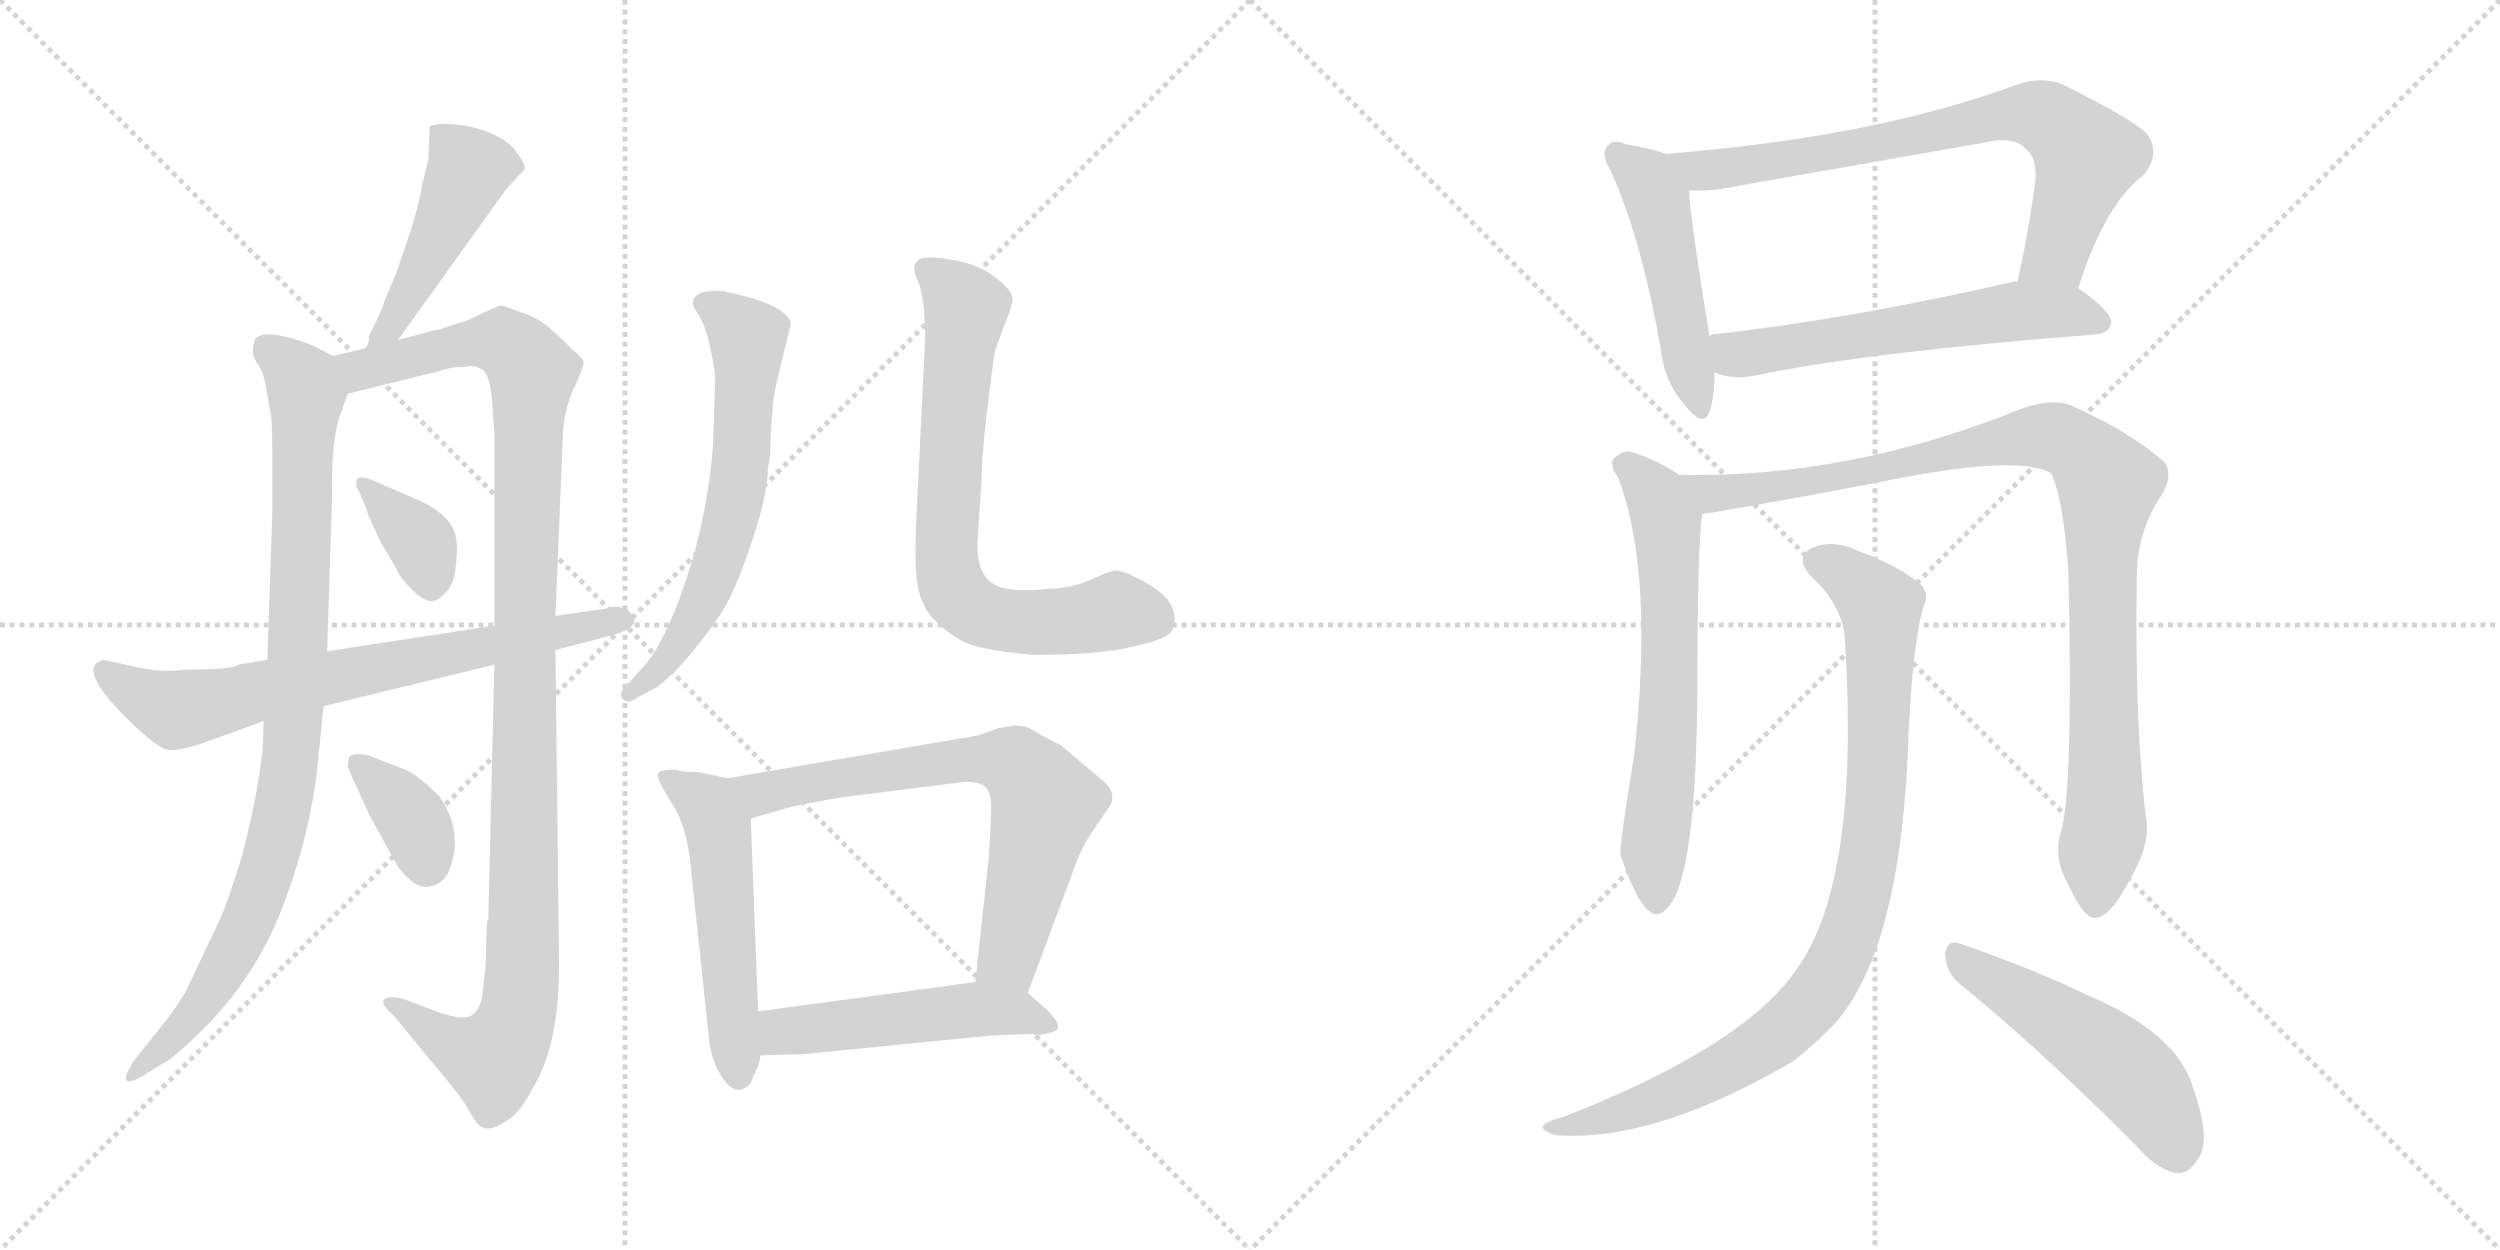 <svg version="1.1" viewBox="0 0 2048 1024" xmlns="http://www.w3.org/2000/svg">
  <g stroke="lightgray" stroke-dasharray="1,1" stroke-width="1" transform="scale(4, 4)">
    <line x1="0" y1="0" x2="256" y2="256"></line>
    <line x1="256" y1="0" x2="0" y2="256"></line>
    <line x1="128" y1="0" x2="128" y2="256"></line>
    <line x1="0" y1="128" x2="256" y2="128"></line>
    <line x1="256" y1="0" x2="512" y2="256"></line>
    <line x1="512" y1="0" x2="256" y2="256"></line>
    <line x1="384" y1="0" x2="384" y2="256"></line>
    <line x1="256" y1="128" x2="512" y2="128"></line>
  </g>
<g transform="scale(1, -1) translate(0, -850)">
   <style type="text/css">
    @keyframes keyframes0 {
      from {
       stroke: black;
       stroke-dashoffset: 458;
       stroke-width: 128;
       }
       60% {
       animation-timing-function: step-end;
       stroke: black;
       stroke-dashoffset: 0;
       stroke-width: 128;
       }
       to {
       stroke: black;
       stroke-width: 1024;
       }
       }
       #make-me-a-hanzi-animation-0 {
         animation: keyframes0 0.623s both;
         animation-delay: 0s;
         animation-timing-function: linear;
       }
    @keyframes keyframes1 {
      from {
       stroke: black;
       stroke-dashoffset: 895;
       stroke-width: 128;
       }
       74% {
       animation-timing-function: step-end;
       stroke: black;
       stroke-dashoffset: 0;
       stroke-width: 128;
       }
       to {
       stroke: black;
       stroke-width: 1024;
       }
       }
       #make-me-a-hanzi-animation-1 {
         animation: keyframes1 0.978s both;
         animation-delay: 0.623s;
         animation-timing-function: linear;
       }
    @keyframes keyframes2 {
      from {
       stroke: black;
       stroke-dashoffset: 1091;
       stroke-width: 128;
       }
       78% {
       animation-timing-function: step-end;
       stroke: black;
       stroke-dashoffset: 0;
       stroke-width: 128;
       }
       to {
       stroke: black;
       stroke-width: 1024;
       }
       }
       #make-me-a-hanzi-animation-2 {
         animation: keyframes2 1.138s both;
         animation-delay: 1.601s;
         animation-timing-function: linear;
       }
    @keyframes keyframes3 {
      from {
       stroke: black;
       stroke-dashoffset: 359;
       stroke-width: 128;
       }
       54% {
       animation-timing-function: step-end;
       stroke: black;
       stroke-dashoffset: 0;
       stroke-width: 128;
       }
       to {
       stroke: black;
       stroke-width: 1024;
       }
       }
       #make-me-a-hanzi-animation-3 {
         animation: keyframes3 0.542s both;
         animation-delay: 2.739s;
         animation-timing-function: linear;
       }
    @keyframes keyframes4 {
      from {
       stroke: black;
       stroke-dashoffset: 358;
       stroke-width: 128;
       }
       54% {
       animation-timing-function: step-end;
       stroke: black;
       stroke-dashoffset: 0;
       stroke-width: 128;
       }
       to {
       stroke: black;
       stroke-width: 1024;
       }
       }
       #make-me-a-hanzi-animation-4 {
         animation: keyframes4 0.541s both;
         animation-delay: 3.281s;
         animation-timing-function: linear;
       }
    @keyframes keyframes5 {
      from {
       stroke: black;
       stroke-dashoffset: 696;
       stroke-width: 128;
       }
       69% {
       animation-timing-function: step-end;
       stroke: black;
       stroke-dashoffset: 0;
       stroke-width: 128;
       }
       to {
       stroke: black;
       stroke-width: 1024;
       }
       }
       #make-me-a-hanzi-animation-5 {
         animation: keyframes5 0.816s both;
         animation-delay: 3.822s;
         animation-timing-function: linear;
       }
    @keyframes keyframes6 {
      from {
       stroke: black;
       stroke-dashoffset: 618;
       stroke-width: 128;
       }
       67% {
       animation-timing-function: step-end;
       stroke: black;
       stroke-dashoffset: 0;
       stroke-width: 128;
       }
       to {
       stroke: black;
       stroke-width: 1024;
       }
       }
       #make-me-a-hanzi-animation-6 {
         animation: keyframes6 0.753s both;
         animation-delay: 4.639s;
         animation-timing-function: linear;
       }
    @keyframes keyframes7 {
      from {
       stroke: black;
       stroke-dashoffset: 711;
       stroke-width: 128;
       }
       70% {
       animation-timing-function: step-end;
       stroke: black;
       stroke-dashoffset: 0;
       stroke-width: 128;
       }
       to {
       stroke: black;
       stroke-width: 1024;
       }
       }
       #make-me-a-hanzi-animation-7 {
         animation: keyframes7 0.829s both;
         animation-delay: 5.392s;
         animation-timing-function: linear;
       }
    @keyframes keyframes8 {
      from {
       stroke: black;
       stroke-dashoffset: 519;
       stroke-width: 128;
       }
       63% {
       animation-timing-function: step-end;
       stroke: black;
       stroke-dashoffset: 0;
       stroke-width: 128;
       }
       to {
       stroke: black;
       stroke-width: 1024;
       }
       }
       #make-me-a-hanzi-animation-8 {
         animation: keyframes8 0.672s both;
         animation-delay: 6.22s;
         animation-timing-function: linear;
       }
    @keyframes keyframes9 {
      from {
       stroke: black;
       stroke-dashoffset: 681;
       stroke-width: 128;
       }
       69% {
       animation-timing-function: step-end;
       stroke: black;
       stroke-dashoffset: 0;
       stroke-width: 128;
       }
       to {
       stroke: black;
       stroke-width: 1024;
       }
       }
       #make-me-a-hanzi-animation-9 {
         animation: keyframes9 0.804s both;
         animation-delay: 6.893s;
         animation-timing-function: linear;
       }
    @keyframes keyframes10 {
      from {
       stroke: black;
       stroke-dashoffset: 492;
       stroke-width: 128;
       }
       62% {
       animation-timing-function: step-end;
       stroke: black;
       stroke-dashoffset: 0;
       stroke-width: 128;
       }
       to {
       stroke: black;
       stroke-width: 1024;
       }
       }
       #make-me-a-hanzi-animation-10 {
         animation: keyframes10 0.65s both;
         animation-delay: 7.697s;
         animation-timing-function: linear;
       }
    @keyframes keyframes11 {
      from {
       stroke: black;
       stroke-dashoffset: 478;
       stroke-width: 128;
       }
       61% {
       animation-timing-function: step-end;
       stroke: black;
       stroke-dashoffset: 0;
       stroke-width: 128;
       }
       to {
       stroke: black;
       stroke-width: 1024;
       }
       }
       #make-me-a-hanzi-animation-11 {
         animation: keyframes11 0.639s both;
         animation-delay: 8.347s;
         animation-timing-function: linear;
       }
    @keyframes keyframes12 {
      from {
       stroke: black;
       stroke-dashoffset: 727;
       stroke-width: 128;
       }
       70% {
       animation-timing-function: step-end;
       stroke: black;
       stroke-dashoffset: 0;
       stroke-width: 128;
       }
       to {
       stroke: black;
       stroke-width: 1024;
       }
       }
       #make-me-a-hanzi-animation-12 {
         animation: keyframes12 0.842s both;
         animation-delay: 8.986s;
         animation-timing-function: linear;
       }
    @keyframes keyframes13 {
      from {
       stroke: black;
       stroke-dashoffset: 575;
       stroke-width: 128;
       }
       65% {
       animation-timing-function: step-end;
       stroke: black;
       stroke-dashoffset: 0;
       stroke-width: 128;
       }
       to {
       stroke: black;
       stroke-width: 1024;
       }
       }
       #make-me-a-hanzi-animation-13 {
         animation: keyframes13 0.718s both;
         animation-delay: 9.828s;
         animation-timing-function: linear;
       }
    @keyframes keyframes14 {
      from {
       stroke: black;
       stroke-dashoffset: 625;
       stroke-width: 128;
       }
       67% {
       animation-timing-function: step-end;
       stroke: black;
       stroke-dashoffset: 0;
       stroke-width: 128;
       }
       to {
       stroke: black;
       stroke-width: 1024;
       }
       }
       #make-me-a-hanzi-animation-14 {
         animation: keyframes14 0.759s both;
         animation-delay: 10.546s;
         animation-timing-function: linear;
       }
    @keyframes keyframes15 {
      from {
       stroke: black;
       stroke-dashoffset: 969;
       stroke-width: 128;
       }
       76% {
       animation-timing-function: step-end;
       stroke: black;
       stroke-dashoffset: 0;
       stroke-width: 128;
       }
       to {
       stroke: black;
       stroke-width: 1024;
       }
       }
       #make-me-a-hanzi-animation-15 {
         animation: keyframes15 1.039s both;
         animation-delay: 11.305s;
         animation-timing-function: linear;
       }
    @keyframes keyframes16 {
      from {
       stroke: black;
       stroke-dashoffset: 896;
       stroke-width: 128;
       }
       74% {
       animation-timing-function: step-end;
       stroke: black;
       stroke-dashoffset: 0;
       stroke-width: 128;
       }
       to {
       stroke: black;
       stroke-width: 1024;
       }
       }
       #make-me-a-hanzi-animation-16 {
         animation: keyframes16 0.979s both;
         animation-delay: 12.343s;
         animation-timing-function: linear;
       }
    @keyframes keyframes17 {
      from {
       stroke: black;
       stroke-dashoffset: 499;
       stroke-width: 128;
       }
       62% {
       animation-timing-function: step-end;
       stroke: black;
       stroke-dashoffset: 0;
       stroke-width: 128;
       }
       to {
       stroke: black;
       stroke-width: 1024;
       }
       }
       #make-me-a-hanzi-animation-17 {
         animation: keyframes17 0.656s both;
         animation-delay: 13.322s;
         animation-timing-function: linear;
       }
</style>
<path d="M 326.0 571.5 L 415.0 695.5 L 430.0 711.5 Q 430.0 715.5 427.0 719.5 L 421.0 728.5 Q 408.0 741.5 384.0 746.5 Q 360.0 750.5 352.0 746.5 L 351.0 719.5 L 346.0 699.5 Q 344.0 686.5 337.0 662.5 L 325.0 627.5 L 315.0 603.5 Q 313.0 595.5 302.0 574.5 Q 303.0 568.5 299.0 564.5 C 286.0 537.5 309.0 547.5 326.0 571.5 Z" fill="lightgray"></path> 
<path d="M 273.0 558.5 L 255.0 567.5 Q 218.0 581.5 209.0 572.5 Q 205.0 560.5 210.0 553.5 Q 216.0 545.5 218.0 532.5 L 221.0 514.5 Q 223.0 510.5 223.0 483.5 L 223.0 427.5 L 219.0 309.5 L 216.0 259.5 L 215.0 234.5 L 212.0 212.5 Q 208.0 187.5 199.0 151.5 Q 187.0 111.5 180.0 96.5 L 153.0 39.5 Q 148.0 29.5 134.0 11.5 L 110.0 -18.5 Q 94.0 -43.5 115.0 -32.5 L 133.0 -21.5 Q 142.0 -17.5 167.0 7.5 Q 212.0 52.5 234.0 113.5 Q 256.0 173.5 261.0 231.5 L 265.0 271.5 L 268.0 316.5 L 272.0 443.5 Q 271.0 492.5 280.0 513.5 L 285.0 527.5 C 293.0 548.5 293.0 548.5 273.0 558.5 Z" fill="lightgray"></path> 
<path d="M 399.0 95.5 L 398.0 69.5 Q 399.0 65.5 395.0 33.5 Q 392.0 20.5 385.0 17.5 Q 379.0 14.5 360.0 20.5 L 331.0 31.5 Q 320.0 34.5 315.0 31.5 Q 311.0 27.5 323.0 17.5 L 350.0 -15.5 Q 374.0 -43.5 381.0 -54.5 Q 388.0 -66.5 391.0 -70.5 Q 395.0 -74.5 400.0 -74.5 Q 406.0 -74.5 416.0 -67.5 Q 426.0 -61.5 437.0 -40.5 Q 458.0 -5.5 458.0 59.5 L 455.0 317.5 L 455.0 345.5 L 461.0 490.5 Q 461.0 509.5 469.0 529.5 Q 478.0 548.5 478.0 552.5 Q 479.0 555.5 468.0 564.5 Q 447.0 586.5 434.0 591.5 L 412.0 599.5 L 409.0 599.5 L 393.0 592.5 Q 387.0 588.5 373.0 584.5 Q 359.0 579.5 356.0 579.5 L 326.0 571.5 L 299.0 564.5 L 273.0 558.5 C 244.0 551.5 256.0 520.5 285.0 527.5 L 358.0 545.5 Q 369.0 549.5 381.0 549.5 Q 390.0 551.5 396.0 546.5 Q 401.0 542.5 403.0 523.5 L 405.0 494.5 L 405.0 337.5 L 405.0 305.5 L 400.0 96.5 L 399.0 95.5 Z" fill="lightgray"></path> 
<path d="M 340.0 441.5 L 303.0 457.5 Q 293.0 460.5 292.0 456.5 Q 291.0 451.5 295.0 445.5 L 300.0 433.5 Q 300.0 431.5 306.0 418.5 Q 312.0 404.5 317.0 397.5 L 325.0 383.5 Q 328.0 376.5 337.0 367.5 Q 347.0 357.5 353.0 357.5 Q 359.0 357.5 366.0 365.5 Q 373.0 372.5 374.0 393.5 Q 376.0 414.5 366.0 424.5 Q 357.0 434.5 340.0 441.5 Z" fill="lightgray"></path> 
<path d="M 360.0 197.5 Q 342.0 215.5 332.0 219.5 L 301.0 231.5 Q 288.0 233.5 286.0 229.5 Q 285.0 225.5 285.0 222.5 Q 285.0 219.5 294.0 201.5 L 302.0 183.5 L 313.0 163.5 Q 326.0 139.5 328.0 137.5 Q 340.0 122.5 350.0 123.5 Q 361.0 124.5 367.0 134.5 Q 381.0 167.5 360.0 197.5 Z" fill="lightgray"></path> 
<path d="M 455.0 317.5 L 501.0 329.5 Q 523.0 335.5 519.0 344.5 Q 512.0 356.5 497.0 351.5 L 455.0 345.5 L 405.0 337.5 L 268.0 316.5 L 219.0 309.5 L 195.0 305.5 Q 192.0 301.5 151.0 301.5 Q 135.0 298.5 112.0 303.5 L 85.0 309.5 Q 60.0 303.5 109.0 256.5 Q 132.0 234.5 140.0 235.5 Q 148.0 235.5 164.0 240.5 L 175.0 244.5 Q 212.0 257.5 216.0 259.5 L 265.0 271.5 L 405.0 305.5 L 455.0 317.5 Z" fill="lightgray"></path> 
<path d="M 629.0 465.5 L 631.0 478.5 Q 631.0 504.5 635.0 531.5 L 648.0 585.5 Q 645.0 596.5 617.0 605.5 L 593.0 611.5 Q 579.0 612.5 573.0 609.5 Q 568.0 606.5 568.0 603.5 Q 566.0 601.5 572.0 592.5 Q 578.0 583.5 582.0 564.5 Q 586.0 545.5 586.0 538.5 L 584.0 483.5 Q 578.0 410.5 551.0 345.5 Q 538.0 314.5 525.0 301.5 L 514.0 289.5 Q 506.0 282.5 510.0 277.5 Q 514.0 272.5 522.0 278.5 L 539.0 287.5 Q 551.0 297.5 560.0 307.5 Q 579.0 329.5 590.0 346.5 Q 601.0 362.5 615.0 403.5 Q 629.0 444.5 629.0 465.5 Z" fill="lightgray"></path> 
<path d="M 758.0 574.5 L 751.0 432.5 Q 749.0 394.5 751.0 375.5 Q 753.0 356.5 764.0 343.5 Q 778.0 329.5 791.0 323.5 Q 804.0 317.5 846.0 313.5 Q 901.0 313.5 929.0 320.5 Q 957.0 326.5 960.0 333.5 Q 964.0 339.5 961.0 350.5 Q 958.0 361.5 939.0 372.5 Q 920.0 383.5 912.0 382.5 Q 905.0 380.5 892.0 374.5 Q 879.0 368.5 858.0 367.5 Q 837.0 365.5 827.0 367.5 Q 798.0 370.5 801.0 409.5 L 804.0 455.5 Q 804.0 484.5 815.0 562.5 L 823.0 584.5 Q 831.0 602.5 829.0 607.5 Q 827.0 614.5 813.0 624.5 Q 799.0 634.5 778.0 637.5 Q 758.0 640.5 753.0 637.5 Q 749.0 634.5 749.0 630.5 Q 749.0 625.5 752.0 619.5 Q 755.0 613.5 757.0 596.5 L 758.0 574.5 Z" fill="lightgray"></path> 
<path d="M 553.0 219.5 Q 538.0 219.5 539.0 215.5 Q 538.0 211.5 550.0 192.5 Q 563.0 173.5 566.0 138.5 L 581.0 -2.5 Q 583.0 -19.5 591.0 -31.5 Q 599.0 -44.5 607.0 -42.5 Q 615.0 -40.5 617.0 -31.5 Q 622.0 -23.5 623.0 -14.5 L 621.0 21.5 L 615.0 179.5 C 614.0 208.5 614.0 208.5 596.0 212.5 L 572.0 217.5 Q 559.0 217.5 553.0 219.5 Z" fill="lightgray"></path> 
<path d="M 842.0 36.5 L 881.0 141.5 Q 885.0 153.5 894.0 167.5 L 909.0 189.5 Q 916.0 201.5 901.0 212.5 L 869.0 239.5 Q 849.0 249.5 845.0 252.5 Q 841.0 255.5 831.0 255.5 L 818.0 253.5 L 801.0 247.5 L 596.0 212.5 C 566.0 207.5 586.0 171.5 615.0 179.5 L 650.0 189.5 Q 680.0 195.5 695.0 197.5 L 790.0 209.5 Q 803.0 209.5 807.0 205.5 Q 812.0 200.5 812.0 189.5 Q 812.0 177.5 810.0 147.5 L 799.0 45.5 C 796.0 15.5 832.0 8.5 842.0 36.5 Z" fill="lightgray"></path> 
<path d="M 623.0 -14.5 L 659.0 -13.5 L 810.0 1.5 Q 845.0 3.5 848.0 2.5 Q 852.0 1.5 862.0 4.5 Q 873.0 7.5 858.0 22.5 L 842.0 36.5 C 827.0 49.5 827.0 49.5 799.0 45.5 L 621.0 21.5 C 591.0 17.5 593.0 -15.5 623.0 -14.5 Z" fill="lightgray"></path> 
<path d="M 1364.5 724.0 Q 1354.5 728.0 1331.5 732.0 Q 1321.5 736.0 1317.5 731.0 Q 1310.5 725.0 1319.5 710.0 Q 1344.5 655.0 1360.5 564.0 Q 1363.5 537.0 1379.5 519.0 Q 1395.5 498.0 1400.5 513.0 Q 1404.5 525.0 1404.5 545.0 L 1400.5 574.0 Q 1385.5 665.0 1383.5 694.0 C 1381.5 718.0 1381.5 718.0 1364.5 724.0 Z" fill="lightgray"></path> 
<path d="M 1702.5 614.0 Q 1724.5 683.0 1755.5 706.0 Q 1771.5 725.0 1757.5 742.0 Q 1741.5 755.0 1689.5 781.0 Q 1671.5 788.0 1650.5 780.0 Q 1532.5 737.0 1364.5 724.0 C 1334.5 722.0 1353.5 694.0 1383.5 694.0 Q 1402.5 693.0 1425.5 698.0 L 1624.5 733.0 Q 1649.5 739.0 1659.5 728.0 Q 1668.5 721.0 1667.5 703.0 Q 1661.5 657.0 1652.5 619.0 C 1645.5 590.0 1692.5 586.0 1702.5 614.0 Z" fill="lightgray"></path> 
<path d="M 1404.5 545.0 Q 1417.5 539.0 1436.5 542.0 Q 1524.5 561.0 1716.5 576.0 Q 1728.5 577.0 1729.5 586.0 Q 1729.5 595.0 1702.5 614.0 C 1688.5 624.0 1682.5 623.0 1652.5 619.0 Q 1651.5 620.0 1648.5 619.0 Q 1512.5 588.0 1402.5 576.0 Q 1401.5 576.0 1400.5 574.0 C 1371.5 565.0 1375.5 554.0 1404.5 545.0 Z" fill="lightgray"></path> 
<path d="M 1375.5 461.0 Q 1356.5 474.0 1335.5 480.0 Q 1328.5 481.0 1321.5 474.0 Q 1318.5 468.0 1325.5 459.0 Q 1355.5 381.0 1338.5 230.0 Q 1326.5 157.0 1327.5 150.0 Q 1337.5 119.0 1347.5 107.0 Q 1357.5 95.0 1367.5 108.0 Q 1389.5 135.0 1390.5 284.0 Q 1390.5 405.0 1394.5 429.0 C 1396.5 448.0 1396.5 448.0 1375.5 461.0 Z" fill="lightgray"></path> 
<path d="M 1688.5 169.0 Q 1681.5 147.0 1694.5 125.0 Q 1707.5 97.0 1716.5 98.0 Q 1729.5 99.0 1745.5 131.0 Q 1760.5 156.0 1758.5 176.0 Q 1748.5 255.0 1750.5 378.0 Q 1750.5 414.0 1770.5 444.0 Q 1780.5 460.0 1773.5 471.0 Q 1745.5 496.0 1696.5 518.0 Q 1680.5 524.0 1655.5 515.0 Q 1514.5 458.0 1375.5 461.0 C 1345.5 461.0 1364.5 424.0 1394.5 429.0 Q 1398.5 430.0 1402.5 430.0 Q 1477.5 443.0 1534.5 454.0 Q 1654.5 479.0 1680.5 462.0 Q 1690.5 440.0 1694.5 381.0 Q 1698.5 203.0 1688.5 169.0 Z" fill="lightgray"></path> 
<path d="M 1511.5 324.0 Q 1523.5 129.0 1472.5 57.0 Q 1429.5 -7.0 1280.5 -65.0 Q 1268.5 -68.0 1265.5 -71.0 Q 1259.5 -75.0 1274.5 -80.0 Q 1355.5 -86.0 1469.5 -19.0 Q 1488.5 -4.0 1504.5 13.0 Q 1558.5 77.0 1563.5 250.0 Q 1567.5 329.0 1576.5 355.0 Q 1580.5 365.0 1572.5 372.0 Q 1554.5 387.0 1521.5 399.0 Q 1502.5 408.0 1486.5 402.0 Q 1468.5 395.0 1483.5 378.0 Q 1510.5 353.0 1511.5 324.0 Z" fill="lightgray"></path> 
<path d="M 1605.5 44.0 Q 1669.5 -8.0 1748.5 -87.0 Q 1766.5 -108.0 1782.5 -111.0 Q 1792.5 -112.0 1799.5 -101.0 Q 1812.5 -86.0 1796.5 -41.0 Q 1783.5 4.0 1709.5 35.0 Q 1666.5 56.0 1605.5 77.0 Q 1595.5 81.0 1593.5 69.0 Q 1593.5 54.0 1605.5 44.0 Z" fill="lightgray"></path> 
      <clipPath id="make-me-a-hanzi-clip-0">
      <path d="M 326.0 571.5 L 415.0 695.5 L 430.0 711.5 Q 430.0 715.5 427.0 719.5 L 421.0 728.5 Q 408.0 741.5 384.0 746.5 Q 360.0 750.5 352.0 746.5 L 351.0 719.5 L 346.0 699.5 Q 344.0 686.5 337.0 662.5 L 325.0 627.5 L 315.0 603.5 Q 313.0 595.5 302.0 574.5 Q 303.0 568.5 299.0 564.5 C 286.0 537.5 309.0 547.5 326.0 571.5 Z" fill="lightgray"></path>
      </clipPath>
      <path clip-path="url(#make-me-a-hanzi-clip-0)" d="M 358.0 739.5 L 384.0 711.5 L 329.0 597.5 L 305.0 568.5 " fill="none" id="make-me-a-hanzi-animation-0" stroke-dasharray="330 660" stroke-linecap="round"></path>

      <clipPath id="make-me-a-hanzi-clip-1">
      <path d="M 273.0 558.5 L 255.0 567.5 Q 218.0 581.5 209.0 572.5 Q 205.0 560.5 210.0 553.5 Q 216.0 545.5 218.0 532.5 L 221.0 514.5 Q 223.0 510.5 223.0 483.5 L 223.0 427.5 L 219.0 309.5 L 216.0 259.5 L 215.0 234.5 L 212.0 212.5 Q 208.0 187.5 199.0 151.5 Q 187.0 111.5 180.0 96.5 L 153.0 39.5 Q 148.0 29.5 134.0 11.5 L 110.0 -18.5 Q 94.0 -43.5 115.0 -32.5 L 133.0 -21.5 Q 142.0 -17.5 167.0 7.5 Q 212.0 52.5 234.0 113.5 Q 256.0 173.5 261.0 231.5 L 265.0 271.5 L 268.0 316.5 L 272.0 443.5 Q 271.0 492.5 280.0 513.5 L 285.0 527.5 C 293.0 548.5 293.0 548.5 273.0 558.5 Z" fill="lightgray"></path>
      </clipPath>
      <path clip-path="url(#make-me-a-hanzi-clip-1)" d="M 217.0 565.5 L 238.0 550.5 L 251.0 524.5 L 245.0 325.5 L 234.0 198.5 L 200.0 86.5 L 162.0 22.5 L 116.0 -24.5 " fill="none" id="make-me-a-hanzi-animation-1" stroke-dasharray="767 1534" stroke-linecap="round"></path>

      <clipPath id="make-me-a-hanzi-clip-2">
      <path d="M 399.0 95.5 L 398.0 69.5 Q 399.0 65.5 395.0 33.5 Q 392.0 20.5 385.0 17.5 Q 379.0 14.5 360.0 20.5 L 331.0 31.5 Q 320.0 34.5 315.0 31.5 Q 311.0 27.5 323.0 17.5 L 350.0 -15.5 Q 374.0 -43.5 381.0 -54.5 Q 388.0 -66.5 391.0 -70.5 Q 395.0 -74.5 400.0 -74.5 Q 406.0 -74.5 416.0 -67.5 Q 426.0 -61.5 437.0 -40.5 Q 458.0 -5.5 458.0 59.5 L 455.0 317.5 L 455.0 345.5 L 461.0 490.5 Q 461.0 509.5 469.0 529.5 Q 478.0 548.5 478.0 552.5 Q 479.0 555.5 468.0 564.5 Q 447.0 586.5 434.0 591.5 L 412.0 599.5 L 409.0 599.5 L 393.0 592.5 Q 387.0 588.5 373.0 584.5 Q 359.0 579.5 356.0 579.5 L 326.0 571.5 L 299.0 564.5 L 273.0 558.5 C 244.0 551.5 256.0 520.5 285.0 527.5 L 358.0 545.5 Q 369.0 549.5 381.0 549.5 Q 390.0 551.5 396.0 546.5 Q 401.0 542.5 403.0 523.5 L 405.0 494.5 L 405.0 337.5 L 405.0 305.5 L 400.0 96.5 L 399.0 95.5 Z" fill="lightgray"></path>
      </clipPath>
      <path clip-path="url(#make-me-a-hanzi-clip-2)" d="M 281.0 555.5 L 303.0 547.5 L 407.0 570.5 L 419.0 566.5 L 436.0 545.5 L 425.0 21.5 L 404.0 -17.5 L 373.0 -7.5 L 319.0 28.5 " fill="none" id="make-me-a-hanzi-animation-2" stroke-dasharray="963 1926" stroke-linecap="round"></path>

      <clipPath id="make-me-a-hanzi-clip-3">
      <path d="M 340.0 441.5 L 303.0 457.5 Q 293.0 460.5 292.0 456.5 Q 291.0 451.5 295.0 445.5 L 300.0 433.5 Q 300.0 431.5 306.0 418.5 Q 312.0 404.5 317.0 397.5 L 325.0 383.5 Q 328.0 376.5 337.0 367.5 Q 347.0 357.5 353.0 357.5 Q 359.0 357.5 366.0 365.5 Q 373.0 372.5 374.0 393.5 Q 376.0 414.5 366.0 424.5 Q 357.0 434.5 340.0 441.5 Z" fill="lightgray"></path>
      </clipPath>
      <path clip-path="url(#make-me-a-hanzi-clip-3)" d="M 298.0 452.5 L 346.0 404.5 L 354.0 370.5 " fill="none" id="make-me-a-hanzi-animation-3" stroke-dasharray="231 462" stroke-linecap="round"></path>

      <clipPath id="make-me-a-hanzi-clip-4">
      <path d="M 360.0 197.5 Q 342.0 215.5 332.0 219.5 L 301.0 231.5 Q 288.0 233.5 286.0 229.5 Q 285.0 225.5 285.0 222.5 Q 285.0 219.5 294.0 201.5 L 302.0 183.5 L 313.0 163.5 Q 326.0 139.5 328.0 137.5 Q 340.0 122.5 350.0 123.5 Q 361.0 124.5 367.0 134.5 Q 381.0 167.5 360.0 197.5 Z" fill="lightgray"></path>
      </clipPath>
      <path clip-path="url(#make-me-a-hanzi-clip-4)" d="M 294.0 224.5 L 339.0 176.5 L 349.0 141.5 " fill="none" id="make-me-a-hanzi-animation-4" stroke-dasharray="230 460" stroke-linecap="round"></path>

      <clipPath id="make-me-a-hanzi-clip-5">
      <path d="M 455.0 317.5 L 501.0 329.5 Q 523.0 335.5 519.0 344.5 Q 512.0 356.5 497.0 351.5 L 455.0 345.5 L 405.0 337.5 L 268.0 316.5 L 219.0 309.5 L 195.0 305.5 Q 192.0 301.5 151.0 301.5 Q 135.0 298.5 112.0 303.5 L 85.0 309.5 Q 60.0 303.5 109.0 256.5 Q 132.0 234.5 140.0 235.5 Q 148.0 235.5 164.0 240.5 L 175.0 244.5 Q 212.0 257.5 216.0 259.5 L 265.0 271.5 L 405.0 305.5 L 455.0 317.5 Z" fill="lightgray"></path>
      </clipPath>
      <path clip-path="url(#make-me-a-hanzi-clip-5)" d="M 86.0 299.5 L 113.0 279.5 L 144.0 268.5 L 510.0 342.5 " fill="none" id="make-me-a-hanzi-animation-5" stroke-dasharray="568 1136" stroke-linecap="round"></path>

      <clipPath id="make-me-a-hanzi-clip-6">
      <path d="M 629.0 465.5 L 631.0 478.5 Q 631.0 504.5 635.0 531.5 L 648.0 585.5 Q 645.0 596.5 617.0 605.5 L 593.0 611.5 Q 579.0 612.5 573.0 609.5 Q 568.0 606.5 568.0 603.5 Q 566.0 601.5 572.0 592.5 Q 578.0 583.5 582.0 564.5 Q 586.0 545.5 586.0 538.5 L 584.0 483.5 Q 578.0 410.5 551.0 345.5 Q 538.0 314.5 525.0 301.5 L 514.0 289.5 Q 506.0 282.5 510.0 277.5 Q 514.0 272.5 522.0 278.5 L 539.0 287.5 Q 551.0 297.5 560.0 307.5 Q 579.0 329.5 590.0 346.5 Q 601.0 362.5 615.0 403.5 Q 629.0 444.5 629.0 465.5 Z" fill="lightgray"></path>
      </clipPath>
      <path clip-path="url(#make-me-a-hanzi-clip-6)" d="M 577.0 600.5 L 613.0 572.5 L 602.0 436.5 L 568.0 342.5 L 536.0 298.5 L 516.0 282.5 " fill="none" id="make-me-a-hanzi-animation-6" stroke-dasharray="490 980" stroke-linecap="round"></path>

      <clipPath id="make-me-a-hanzi-clip-7">
      <path d="M 758.0 574.5 L 751.0 432.5 Q 749.0 394.5 751.0 375.5 Q 753.0 356.5 764.0 343.5 Q 778.0 329.5 791.0 323.5 Q 804.0 317.5 846.0 313.5 Q 901.0 313.5 929.0 320.5 Q 957.0 326.5 960.0 333.5 Q 964.0 339.5 961.0 350.5 Q 958.0 361.5 939.0 372.5 Q 920.0 383.5 912.0 382.5 Q 905.0 380.5 892.0 374.5 Q 879.0 368.5 858.0 367.5 Q 837.0 365.5 827.0 367.5 Q 798.0 370.5 801.0 409.5 L 804.0 455.5 Q 804.0 484.5 815.0 562.5 L 823.0 584.5 Q 831.0 602.5 829.0 607.5 Q 827.0 614.5 813.0 624.5 Q 799.0 634.5 778.0 637.5 Q 758.0 640.5 753.0 637.5 Q 749.0 634.5 749.0 630.5 Q 749.0 625.5 752.0 619.5 Q 755.0 613.5 757.0 596.5 L 758.0 574.5 Z" fill="lightgray"></path>
      </clipPath>
      <path clip-path="url(#make-me-a-hanzi-clip-7)" d="M 759.0 629.5 L 791.0 597.5 L 775.0 406.5 L 783.0 363.5 L 799.0 348.5 L 823.0 341.5 L 871.0 340.5 L 918.0 349.5 L 948.0 341.5 " fill="none" id="make-me-a-hanzi-animation-7" stroke-dasharray="583 1166" stroke-linecap="round"></path>

      <clipPath id="make-me-a-hanzi-clip-8">
      <path d="M 553.0 219.5 Q 538.0 219.5 539.0 215.5 Q 538.0 211.5 550.0 192.5 Q 563.0 173.5 566.0 138.5 L 581.0 -2.5 Q 583.0 -19.5 591.0 -31.5 Q 599.0 -44.5 607.0 -42.5 Q 615.0 -40.5 617.0 -31.5 Q 622.0 -23.5 623.0 -14.5 L 621.0 21.5 L 615.0 179.5 C 614.0 208.5 614.0 208.5 596.0 212.5 L 572.0 217.5 Q 559.0 217.5 553.0 219.5 Z" fill="lightgray"></path>
      </clipPath>
      <path clip-path="url(#make-me-a-hanzi-clip-8)" d="M 547.0 213.5 L 580.0 190.5 L 588.0 168.5 L 605.0 -30.5 " fill="none" id="make-me-a-hanzi-animation-8" stroke-dasharray="391 782" stroke-linecap="round"></path>

      <clipPath id="make-me-a-hanzi-clip-9">
      <path d="M 842.0 36.5 L 881.0 141.5 Q 885.0 153.5 894.0 167.5 L 909.0 189.5 Q 916.0 201.5 901.0 212.5 L 869.0 239.5 Q 849.0 249.5 845.0 252.5 Q 841.0 255.5 831.0 255.5 L 818.0 253.5 L 801.0 247.5 L 596.0 212.5 C 566.0 207.5 586.0 171.5 615.0 179.5 L 650.0 189.5 Q 680.0 195.5 695.0 197.5 L 790.0 209.5 Q 803.0 209.5 807.0 205.5 Q 812.0 200.5 812.0 189.5 Q 812.0 177.5 810.0 147.5 L 799.0 45.5 C 796.0 15.5 832.0 8.5 842.0 36.5 Z" fill="lightgray"></path>
      </clipPath>
      <path clip-path="url(#make-me-a-hanzi-clip-9)" d="M 605.0 210.5 L 628.0 200.5 L 797.0 228.5 L 833.0 223.5 L 857.0 192.5 L 825.0 64.5 L 808.0 51.5 " fill="none" id="make-me-a-hanzi-animation-9" stroke-dasharray="553 1106" stroke-linecap="round"></path>

      <clipPath id="make-me-a-hanzi-clip-10">
      <path d="M 623.0 -14.5 L 659.0 -13.5 L 810.0 1.5 Q 845.0 3.5 848.0 2.5 Q 852.0 1.5 862.0 4.5 Q 873.0 7.5 858.0 22.5 L 842.0 36.5 C 827.0 49.5 827.0 49.5 799.0 45.5 L 621.0 21.5 C 591.0 17.5 593.0 -15.5 623.0 -14.5 Z" fill="lightgray"></path>
      </clipPath>
      <path clip-path="url(#make-me-a-hanzi-clip-10)" d="M 629.0 -8.5 L 646.0 6.5 L 780.0 21.5 L 831.0 21.5 L 857.0 12.5 " fill="none" id="make-me-a-hanzi-animation-10" stroke-dasharray="364 728" stroke-linecap="round"></path>

      <clipPath id="make-me-a-hanzi-clip-11">
      <path d="M 1364.5 724.0 Q 1354.5 728.0 1331.5 732.0 Q 1321.5 736.0 1317.5 731.0 Q 1310.5 725.0 1319.5 710.0 Q 1344.5 655.0 1360.5 564.0 Q 1363.5 537.0 1379.5 519.0 Q 1395.5 498.0 1400.5 513.0 Q 1404.5 525.0 1404.5 545.0 L 1400.5 574.0 Q 1385.5 665.0 1383.5 694.0 C 1381.5 718.0 1381.5 718.0 1364.5 724.0 Z" fill="lightgray"></path>
      </clipPath>
      <path clip-path="url(#make-me-a-hanzi-clip-11)" d="M 1325.5 724.0 L 1345.5 707.0 L 1357.5 686.0 L 1390.5 518.0 " fill="none" id="make-me-a-hanzi-animation-11" stroke-dasharray="350 700" stroke-linecap="round"></path>

      <clipPath id="make-me-a-hanzi-clip-12">
      <path d="M 1702.5 614.0 Q 1724.5 683.0 1755.5 706.0 Q 1771.5 725.0 1757.5 742.0 Q 1741.5 755.0 1689.5 781.0 Q 1671.5 788.0 1650.5 780.0 Q 1532.5 737.0 1364.5 724.0 C 1334.5 722.0 1353.5 694.0 1383.5 694.0 Q 1402.5 693.0 1425.5 698.0 L 1624.5 733.0 Q 1649.5 739.0 1659.5 728.0 Q 1668.5 721.0 1667.5 703.0 Q 1661.5 657.0 1652.5 619.0 C 1645.5 590.0 1692.5 586.0 1702.5 614.0 Z" fill="lightgray"></path>
      </clipPath>
      <path clip-path="url(#make-me-a-hanzi-clip-12)" d="M 1373.5 723.0 L 1382.5 714.0 L 1402.5 710.0 L 1637.5 755.0 L 1671.5 755.0 L 1709.5 722.0 L 1684.5 642.0 L 1659.5 624.0 " fill="none" id="make-me-a-hanzi-animation-12" stroke-dasharray="599 1198" stroke-linecap="round"></path>

      <clipPath id="make-me-a-hanzi-clip-13">
      <path d="M 1404.5 545.0 Q 1417.5 539.0 1436.5 542.0 Q 1524.5 561.0 1716.5 576.0 Q 1728.5 577.0 1729.5 586.0 Q 1729.5 595.0 1702.5 614.0 C 1688.5 624.0 1682.5 623.0 1652.5 619.0 Q 1651.5 620.0 1648.5 619.0 Q 1512.5 588.0 1402.5 576.0 Q 1401.5 576.0 1400.5 574.0 C 1371.5 565.0 1375.5 554.0 1404.5 545.0 Z" fill="lightgray"></path>
      </clipPath>
      <path clip-path="url(#make-me-a-hanzi-clip-13)" d="M 1408.5 568.0 L 1421.5 559.0 L 1650.5 595.0 L 1694.5 595.0 L 1720.5 586.0 " fill="none" id="make-me-a-hanzi-animation-13" stroke-dasharray="447 894" stroke-linecap="round"></path>

      <clipPath id="make-me-a-hanzi-clip-14">
      <path d="M 1375.5 461.0 Q 1356.5 474.0 1335.5 480.0 Q 1328.5 481.0 1321.5 474.0 Q 1318.5 468.0 1325.5 459.0 Q 1355.5 381.0 1338.5 230.0 Q 1326.5 157.0 1327.5 150.0 Q 1337.5 119.0 1347.5 107.0 Q 1357.5 95.0 1367.5 108.0 Q 1389.5 135.0 1390.5 284.0 Q 1390.5 405.0 1394.5 429.0 C 1396.5 448.0 1396.5 448.0 1375.5 461.0 Z" fill="lightgray"></path>
      </clipPath>
      <path clip-path="url(#make-me-a-hanzi-clip-14)" d="M 1332.5 469.0 L 1357.5 443.0 L 1365.5 422.0 L 1367.5 272.0 L 1354.5 155.0 L 1357.5 112.0 " fill="none" id="make-me-a-hanzi-animation-14" stroke-dasharray="497 994" stroke-linecap="round"></path>

      <clipPath id="make-me-a-hanzi-clip-15">
      <path d="M 1688.5 169.0 Q 1681.5 147.0 1694.5 125.0 Q 1707.5 97.0 1716.5 98.0 Q 1729.5 99.0 1745.5 131.0 Q 1760.5 156.0 1758.5 176.0 Q 1748.5 255.0 1750.5 378.0 Q 1750.5 414.0 1770.5 444.0 Q 1780.5 460.0 1773.5 471.0 Q 1745.5 496.0 1696.5 518.0 Q 1680.5 524.0 1655.5 515.0 Q 1514.5 458.0 1375.5 461.0 C 1345.5 461.0 1364.5 424.0 1394.5 429.0 Q 1398.5 430.0 1402.5 430.0 Q 1477.5 443.0 1534.5 454.0 Q 1654.5 479.0 1680.5 462.0 Q 1690.5 440.0 1694.5 381.0 Q 1698.5 203.0 1688.5 169.0 Z" fill="lightgray"></path>
      </clipPath>
      <path clip-path="url(#make-me-a-hanzi-clip-15)" d="M 1383.5 458.0 L 1408.5 445.0 L 1544.5 465.0 L 1556.5 472.0 L 1669.5 493.0 L 1692.5 489.0 L 1716.5 469.0 L 1727.5 454.0 L 1721.5 393.0 L 1724.5 170.0 L 1717.5 109.0 " fill="none" id="make-me-a-hanzi-animation-15" stroke-dasharray="841 1682" stroke-linecap="round"></path>

      <clipPath id="make-me-a-hanzi-clip-16">
      <path d="M 1511.5 324.0 Q 1523.5 129.0 1472.5 57.0 Q 1429.5 -7.0 1280.5 -65.0 Q 1268.5 -68.0 1265.5 -71.0 Q 1259.5 -75.0 1274.5 -80.0 Q 1355.5 -86.0 1469.5 -19.0 Q 1488.5 -4.0 1504.5 13.0 Q 1558.5 77.0 1563.5 250.0 Q 1567.5 329.0 1576.5 355.0 Q 1580.5 365.0 1572.5 372.0 Q 1554.5 387.0 1521.5 399.0 Q 1502.5 408.0 1486.5 402.0 Q 1468.5 395.0 1483.5 378.0 Q 1510.5 353.0 1511.5 324.0 Z" fill="lightgray"></path>
      </clipPath>
      <path clip-path="url(#make-me-a-hanzi-clip-16)" d="M 1489.5 389.0 L 1508.5 382.0 L 1540.5 353.0 L 1533.5 164.0 L 1508.5 67.0 L 1481.5 25.0 L 1433.5 -14.0 L 1344.5 -57.0 L 1270.5 -75.0 " fill="none" id="make-me-a-hanzi-animation-16" stroke-dasharray="768 1536" stroke-linecap="round"></path>

      <clipPath id="make-me-a-hanzi-clip-17">
      <path d="M 1605.5 44.0 Q 1669.5 -8.0 1748.5 -87.0 Q 1766.5 -108.0 1782.5 -111.0 Q 1792.5 -112.0 1799.5 -101.0 Q 1812.5 -86.0 1796.5 -41.0 Q 1783.5 4.0 1709.5 35.0 Q 1666.5 56.0 1605.5 77.0 Q 1595.5 81.0 1593.5 69.0 Q 1593.5 54.0 1605.5 44.0 Z" fill="lightgray"></path>
      </clipPath>
      <path clip-path="url(#make-me-a-hanzi-clip-17)" d="M 1605.5 64.0 L 1739.5 -24.0 L 1769.5 -60.0 L 1783.5 -93.0 " fill="none" id="make-me-a-hanzi-animation-17" stroke-dasharray="371 742" stroke-linecap="round"></path>

</g>
</svg>
